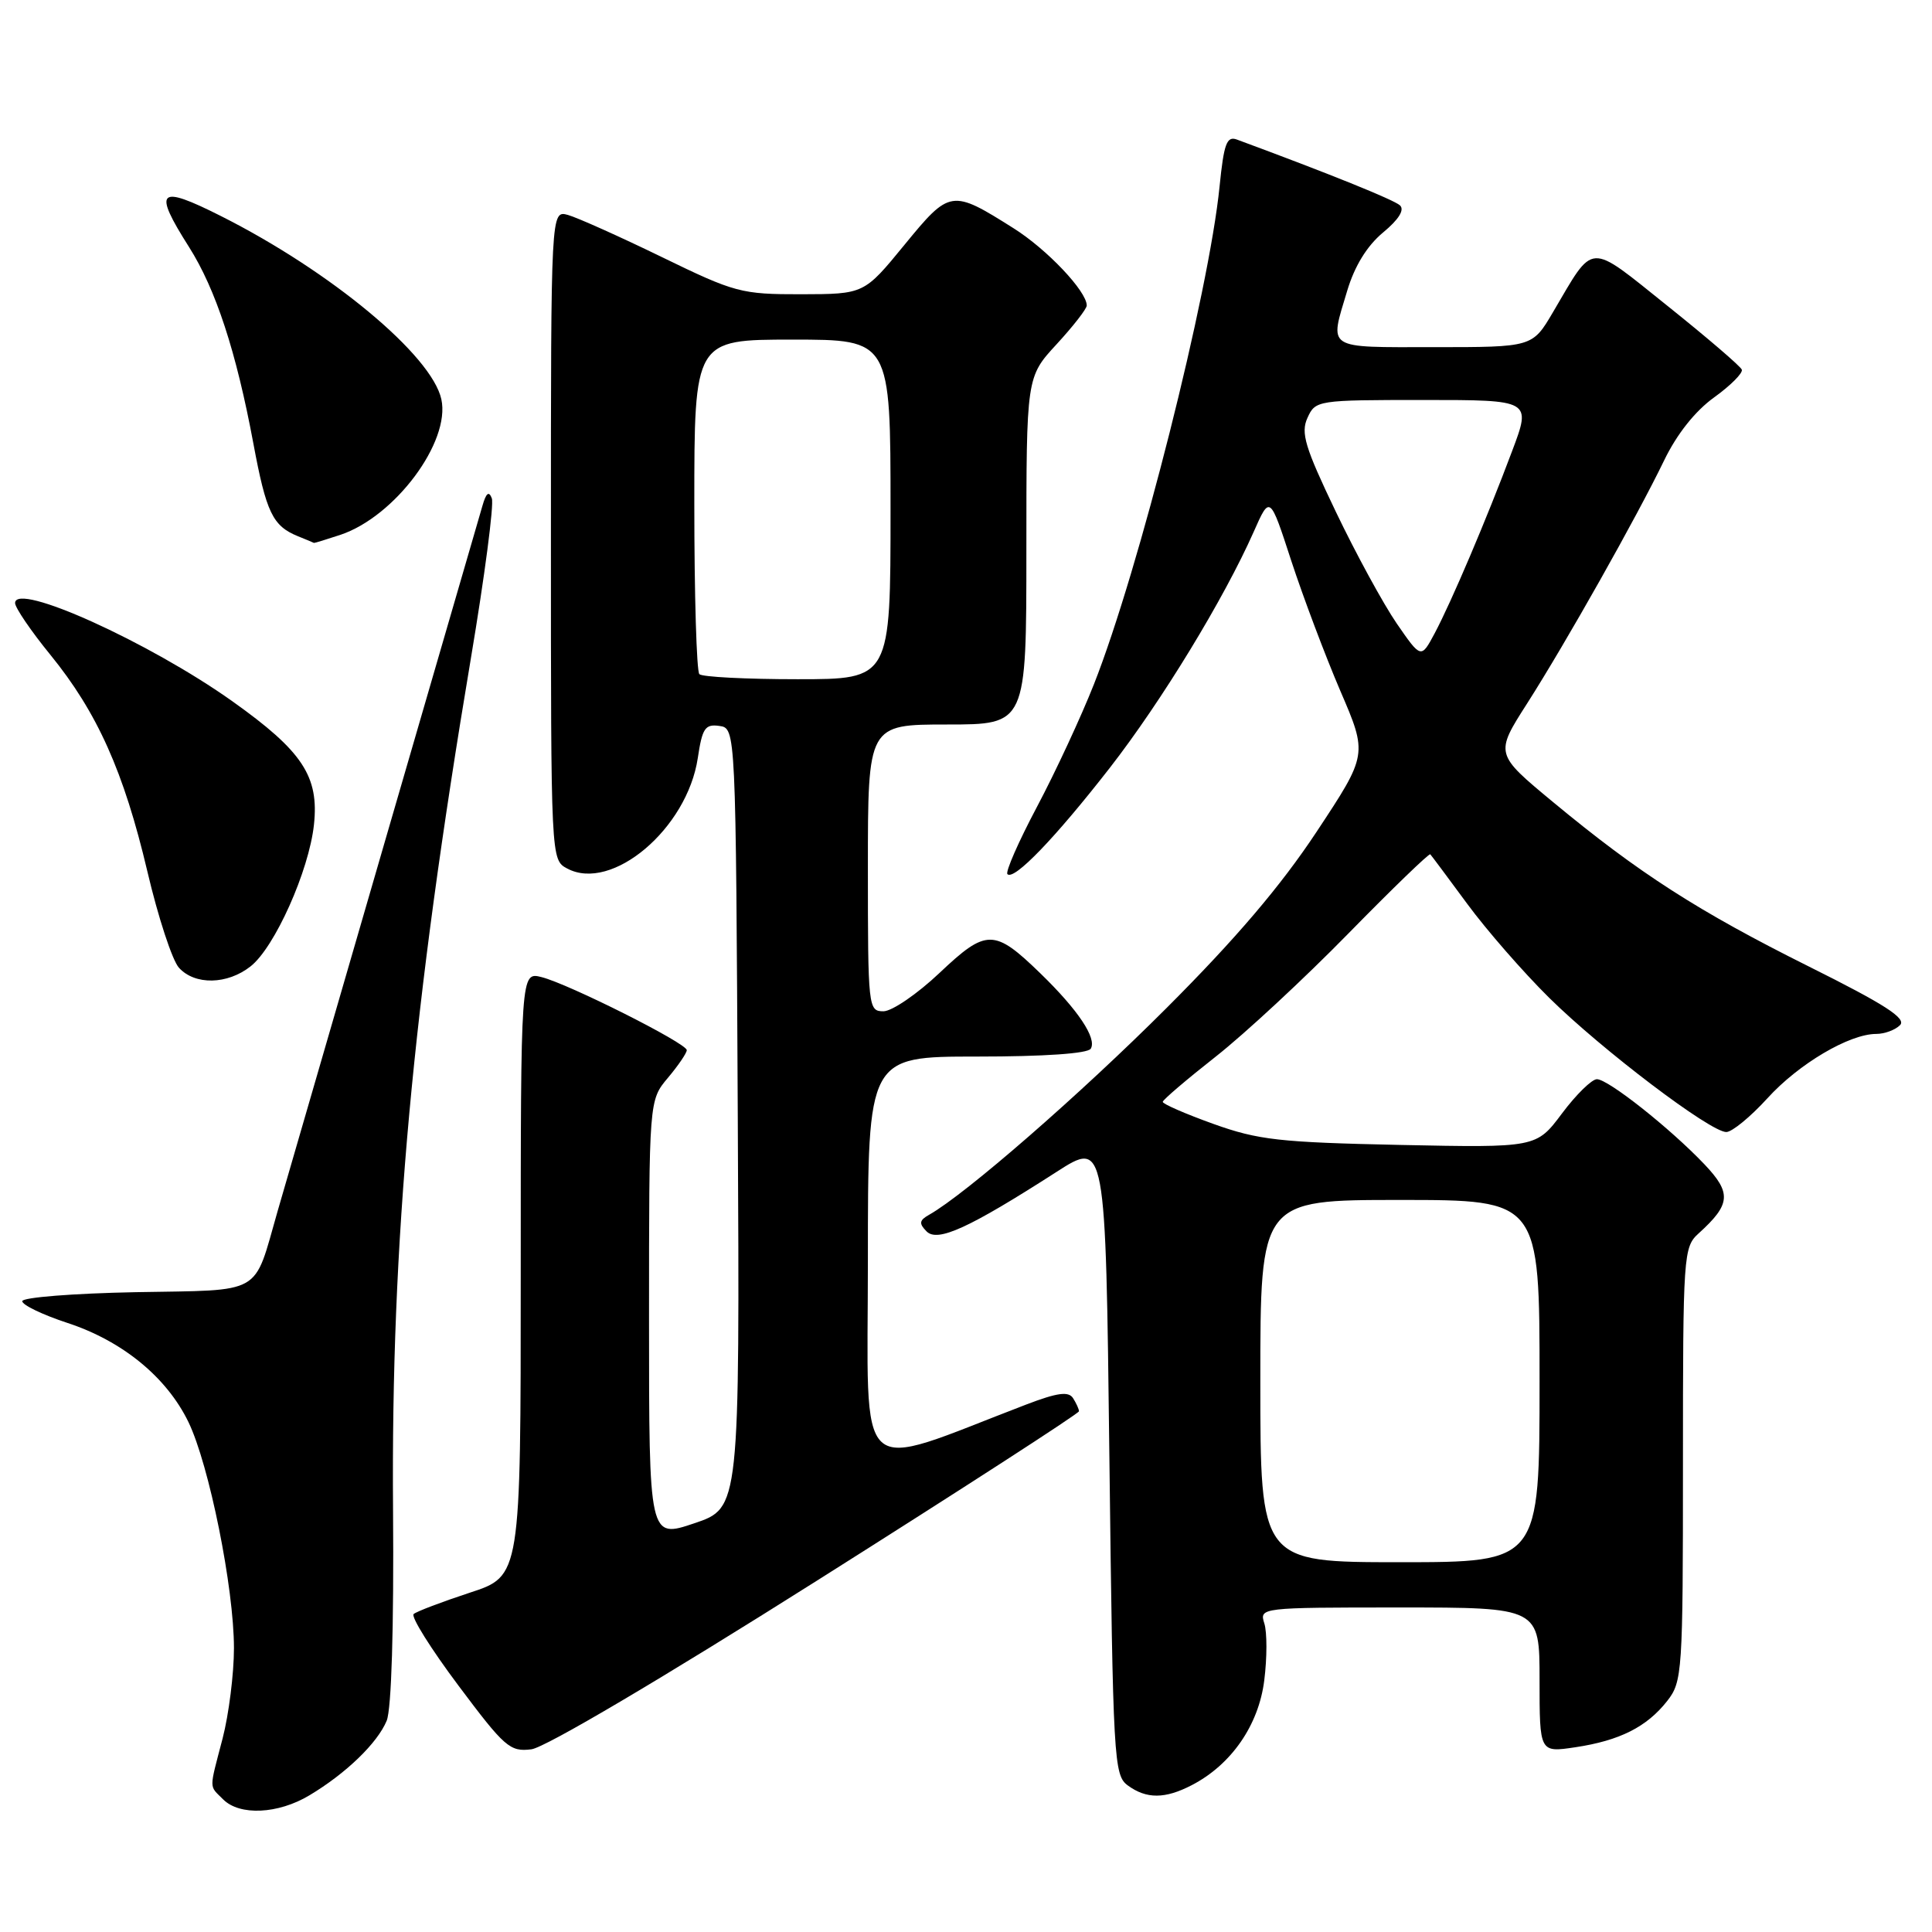 <?xml version="1.0" encoding="UTF-8" standalone="no"?>
<!DOCTYPE svg PUBLIC "-//W3C//DTD SVG 1.1//EN" "http://www.w3.org/Graphics/SVG/1.1/DTD/svg11.dtd" >
<svg xmlns="http://www.w3.org/2000/svg" xmlns:xlink="http://www.w3.org/1999/xlink" version="1.1" viewBox="0 0 256 256">
 <g >
 <path fill="currentColor"
d=" M 41.00 237.89 C 45.85 234.99 50.01 230.97 51.24 228.00 C 51.87 226.46 52.20 215.73 52.08 200.00 C 51.81 164.40 54.65 133.36 62.40 87.20 C 64.22 76.36 65.47 66.84 65.17 66.04 C 64.79 65.01 64.41 65.31 63.92 67.04 C 63.53 68.39 57.72 88.40 51.00 111.50 C 44.29 134.60 37.89 156.65 36.78 160.50 C 33.54 171.77 35.06 170.91 17.98 171.22 C 9.74 171.38 2.97 171.91 2.95 172.41 C 2.92 172.90 5.61 174.20 8.92 175.29 C 16.22 177.68 22.09 182.49 24.97 188.43 C 27.72 194.12 31.00 210.41 31.00 218.39 C 31.00 221.79 30.32 227.17 29.50 230.34 C 27.68 237.31 27.68 236.53 29.57 238.43 C 31.76 240.62 36.85 240.38 41.00 237.89 Z  M 157.90 236.55 C 163.15 233.84 166.78 228.60 167.52 222.66 C 167.90 219.67 167.90 216.27 167.53 215.11 C 166.87 213.02 167.00 213.00 185.43 213.00 C 204.00 213.00 204.00 213.00 204.00 222.61 C 204.00 232.23 204.00 232.23 208.74 231.52 C 214.61 230.64 218.21 228.83 220.91 225.39 C 222.92 222.83 223.00 221.62 223.00 194.02 C 223.00 166.16 223.06 165.25 225.09 163.42 C 229.34 159.57 229.46 158.08 225.84 154.27 C 221.29 149.49 213.09 143.00 211.60 143.00 C 210.92 143.00 208.84 145.04 206.97 147.54 C 203.57 152.08 203.57 152.08 185.53 151.71 C 169.56 151.37 166.73 151.06 160.77 148.92 C 157.07 147.59 154.06 146.28 154.07 146.00 C 154.09 145.72 157.25 143.03 161.10 140.00 C 164.95 136.97 172.85 129.64 178.66 123.70 C 184.48 117.76 189.36 113.04 189.52 113.20 C 189.68 113.37 191.88 116.32 194.42 119.77 C 196.95 123.21 201.83 128.81 205.26 132.20 C 212.26 139.11 226.62 150.00 228.74 150.00 C 229.50 150.00 231.95 147.99 234.19 145.53 C 238.34 140.96 245.05 137.00 248.62 137.00 C 249.71 137.00 251.12 136.48 251.76 135.84 C 252.65 134.95 249.76 133.09 239.71 128.08 C 224.98 120.73 217.17 115.71 205.79 106.28 C 198.08 99.89 198.08 99.89 202.36 93.20 C 207.52 85.11 216.86 68.55 220.51 61.00 C 222.19 57.52 224.63 54.45 227.14 52.65 C 229.32 51.08 230.96 49.43 230.80 48.98 C 230.63 48.53 226.22 44.75 221.00 40.57 C 210.28 32.00 211.34 31.94 205.77 41.38 C 203.05 46.00 203.05 46.00 190.02 46.00 C 175.51 46.00 176.15 46.41 178.52 38.50 C 179.50 35.24 181.14 32.57 183.26 30.81 C 185.35 29.08 186.14 27.80 185.50 27.21 C 184.69 26.47 176.15 23.02 163.89 18.49 C 162.55 18.00 162.17 19.03 161.60 24.70 C 160.18 38.86 150.90 75.60 144.95 90.67 C 143.25 94.98 139.86 102.28 137.41 106.90 C 134.96 111.52 133.20 115.53 133.49 115.83 C 134.37 116.70 139.83 111.02 147.05 101.75 C 153.93 92.90 162.19 79.34 166.13 70.45 C 168.27 65.61 168.27 65.61 171.10 74.31 C 172.67 79.10 175.58 86.83 177.58 91.50 C 181.23 99.97 181.23 99.97 174.44 110.24 C 169.68 117.43 163.73 124.41 154.57 133.57 C 143.09 145.05 127.94 158.24 123.12 160.96 C 121.80 161.70 121.74 162.12 122.78 163.17 C 124.24 164.64 128.42 162.72 139.97 155.30 C 146.50 151.10 146.50 151.10 147.00 193.13 C 147.48 233.27 147.59 235.23 149.44 236.58 C 151.91 238.39 154.37 238.38 157.90 236.55 Z  M 108.24 209.45 C 127.35 197.38 142.98 187.28 142.97 187.00 C 142.97 186.72 142.62 185.95 142.19 185.27 C 141.59 184.33 140.13 184.52 135.95 186.12 C 112.87 194.95 115.00 196.89 115.00 166.97 C 115.00 140.00 115.00 140.00 129.44 140.00 C 138.40 140.00 144.13 139.60 144.53 138.96 C 145.37 137.59 142.85 133.82 137.86 128.98 C 131.74 123.04 130.71 123.04 124.50 128.91 C 121.54 131.71 118.19 134.00 117.06 134.00 C 115.05 134.00 115.00 133.52 115.00 115.00 C 115.00 96.00 115.00 96.00 125.50 96.00 C 136.00 96.00 136.00 96.00 136.00 72.98 C 136.00 49.96 136.00 49.96 140.00 45.62 C 142.20 43.23 144.00 40.92 144.00 40.48 C 144.00 38.60 138.74 33.04 134.31 30.25 C 126.08 25.06 125.87 25.09 119.84 32.45 C 114.50 38.97 114.50 38.97 106.17 38.99 C 98.21 39.00 97.39 38.78 87.67 34.05 C 82.08 31.33 76.49 28.83 75.25 28.48 C 73.00 27.87 73.00 27.87 73.00 70.90 C 73.00 113.89 73.00 113.93 75.15 115.08 C 81.07 118.25 91.05 109.81 92.46 100.45 C 93.05 96.49 93.43 95.92 95.32 96.19 C 97.50 96.50 97.50 96.50 97.76 148.16 C 98.02 199.81 98.02 199.81 92.01 201.84 C 86.00 203.87 86.00 203.87 86.00 174.83 C 86.00 145.79 86.00 145.79 88.50 142.82 C 89.88 141.18 91.00 139.53 91.00 139.15 C 91.00 138.24 75.34 130.37 71.75 129.47 C 69.00 128.78 69.00 128.78 69.00 168.81 C 69.00 208.84 69.00 208.84 62.25 211.04 C 58.54 212.26 55.19 213.53 54.81 213.87 C 54.43 214.22 57.10 218.48 60.74 223.34 C 66.87 231.53 67.57 232.15 70.42 231.79 C 72.24 231.56 87.73 222.41 108.24 209.45 Z  M 33.20 128.05 C 36.40 125.54 40.94 115.39 41.60 109.28 C 42.29 102.87 40.09 99.54 30.80 92.93 C 19.77 85.09 2.00 77.05 2.00 79.91 C 2.00 80.52 4.10 83.61 6.67 86.76 C 12.89 94.40 16.41 102.25 19.53 115.48 C 20.95 121.53 22.83 127.26 23.71 128.23 C 25.82 130.56 30.12 130.48 33.20 128.05 Z  M 45.10 70.87 C 52.34 68.45 59.72 58.54 58.48 52.90 C 57.20 47.07 43.85 35.97 29.28 28.63 C 20.95 24.43 20.22 25.13 25.04 32.72 C 28.59 38.32 31.30 46.58 33.57 58.75 C 35.28 67.93 36.13 69.69 39.47 71.05 C 40.58 71.50 41.55 71.90 41.60 71.94 C 41.66 71.97 43.23 71.49 45.10 70.87 Z  M 167.00 183.00 C 167.00 159.00 167.00 159.00 185.50 159.00 C 204.00 159.00 204.00 159.00 204.00 183.00 C 204.00 207.00 204.00 207.00 185.50 207.00 C 167.00 207.00 167.00 207.00 167.00 183.00 Z  M 185.07 82.61 C 183.30 80.03 179.67 73.38 177.01 67.82 C 172.91 59.26 172.33 57.36 173.25 55.36 C 174.30 53.04 174.56 53.00 188.62 53.00 C 202.91 53.00 202.91 53.00 200.37 59.75 C 196.97 68.82 192.32 79.74 190.11 83.90 C 188.30 87.29 188.30 87.29 185.07 82.61 Z  M 92.67 89.33 C 92.30 88.97 92.00 78.84 92.00 66.83 C 92.00 45.00 92.00 45.00 105.00 45.00 C 118.00 45.00 118.00 45.00 118.00 67.50 C 118.00 90.00 118.00 90.00 105.67 90.00 C 98.88 90.00 93.03 89.70 92.67 89.33 Z "/>
</g>
</svg>